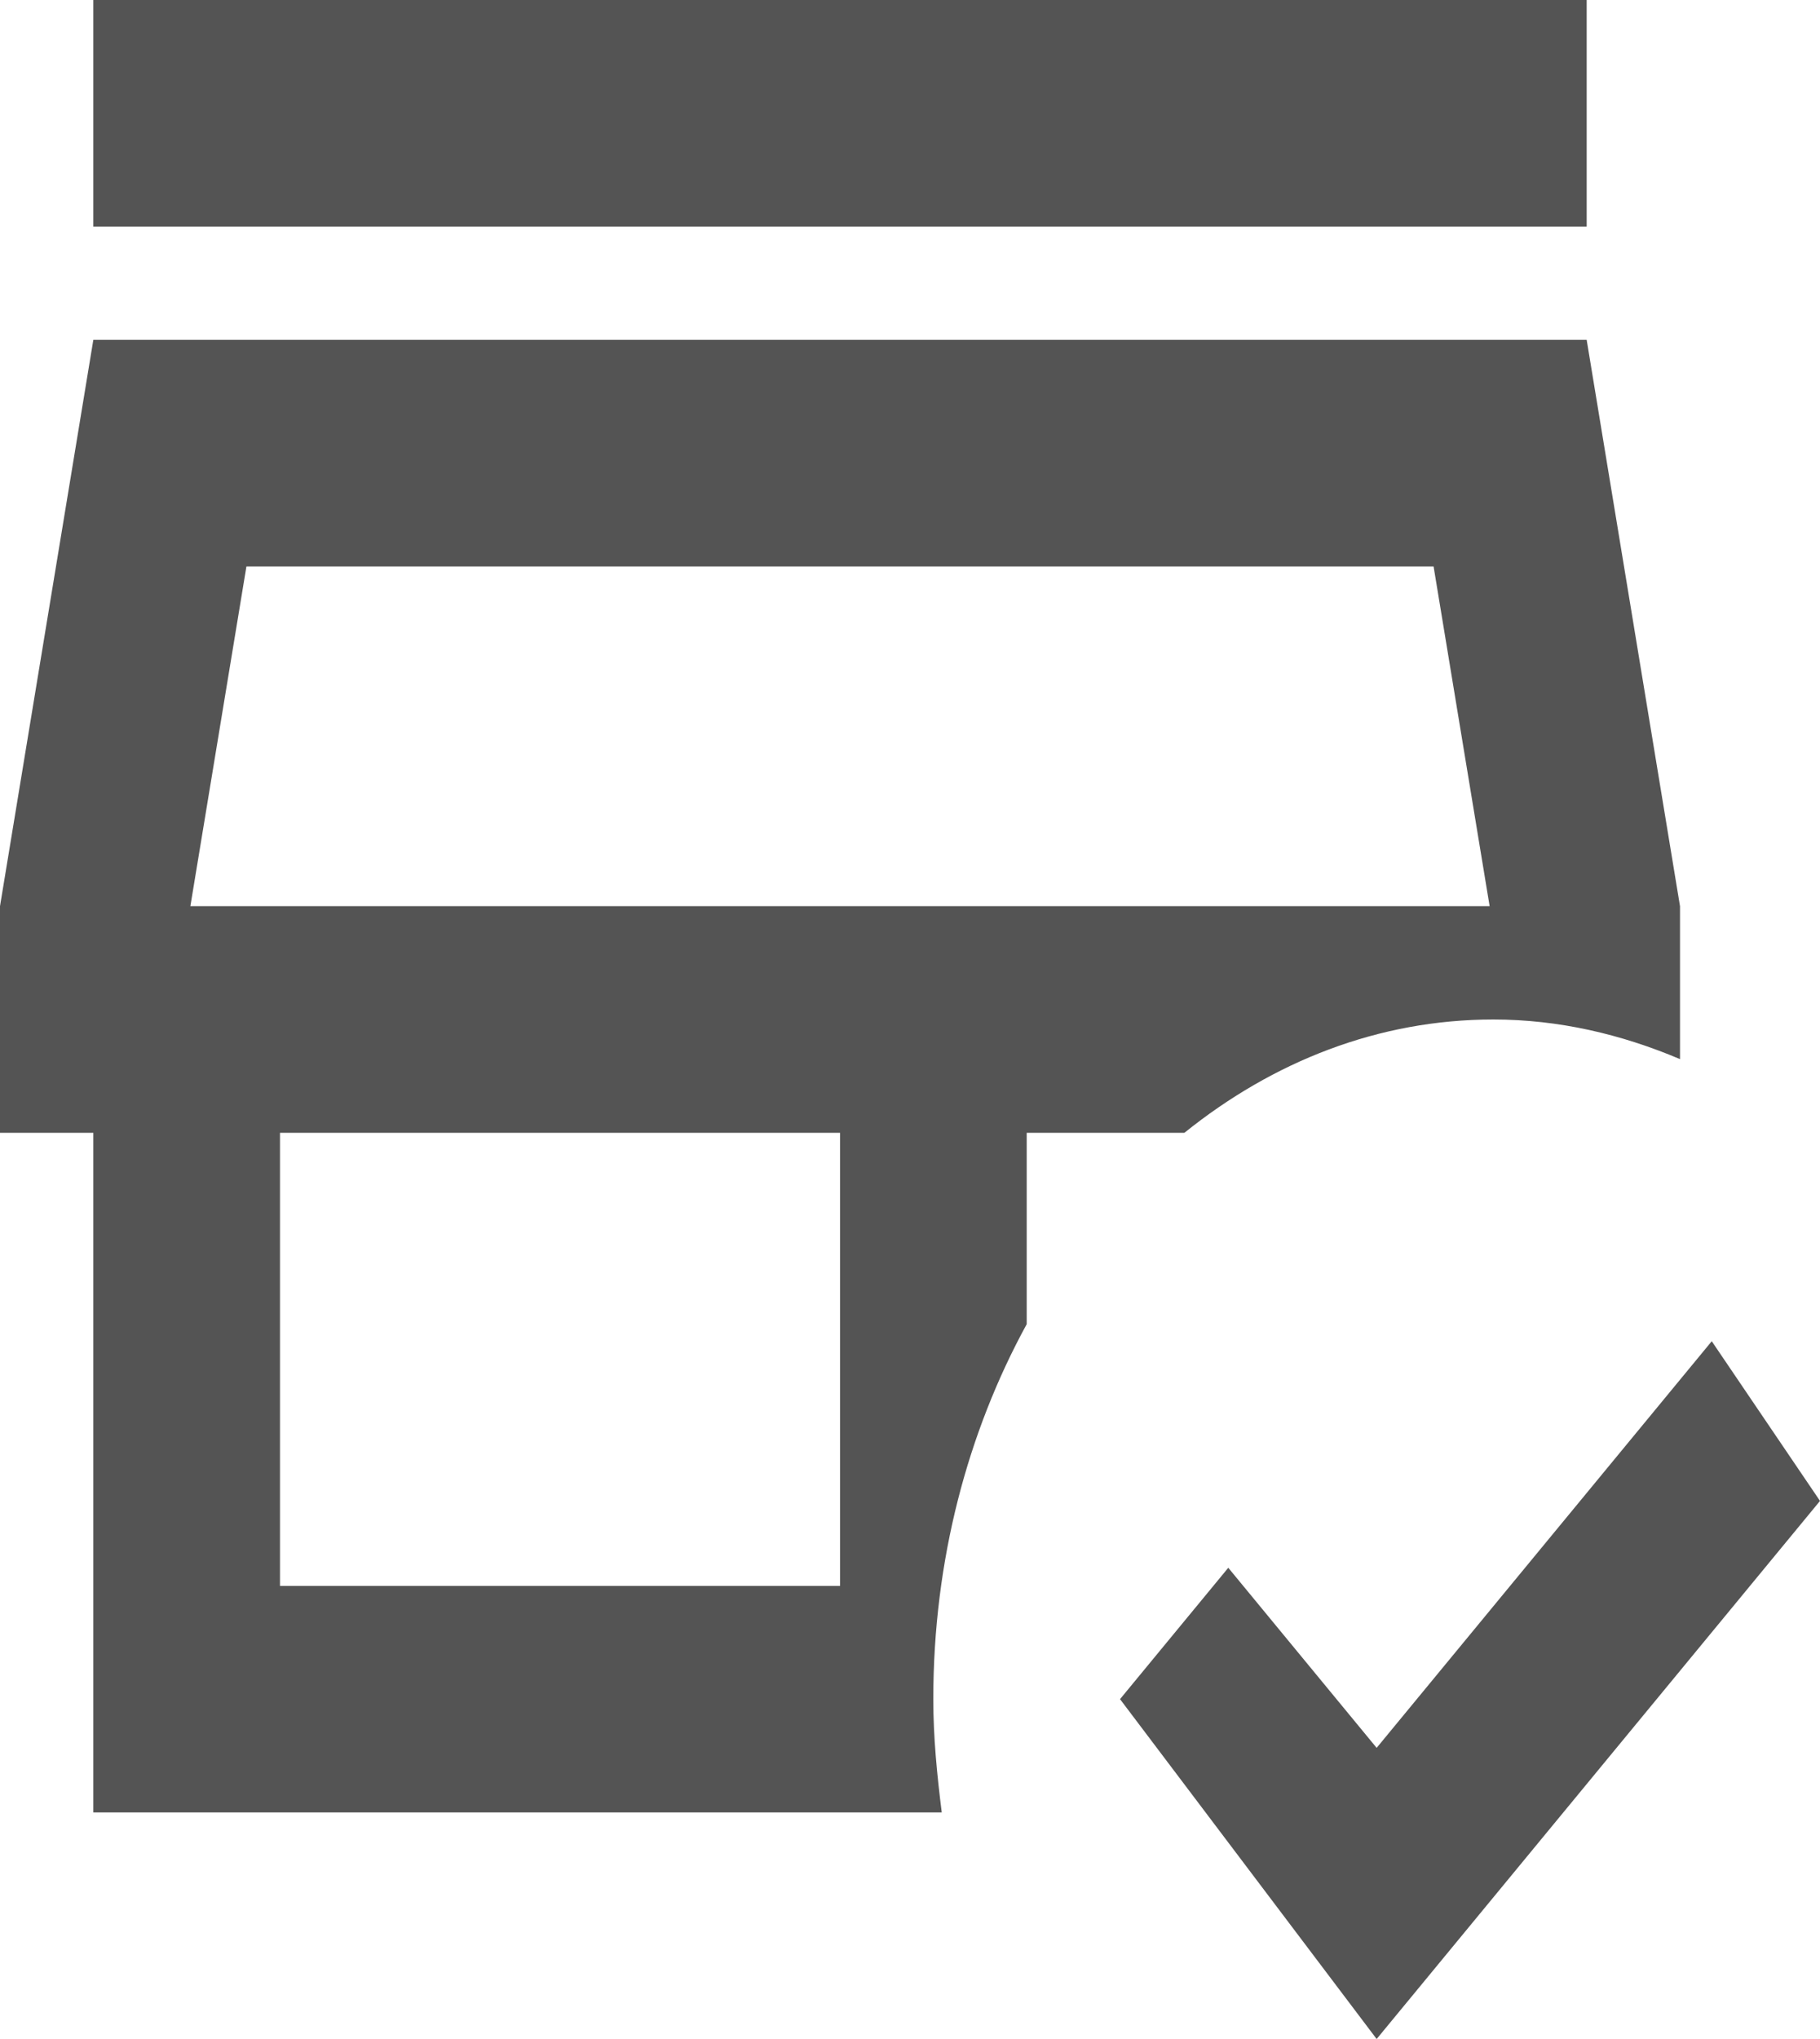 <svg width="25" height="28" viewBox="0 0 25 28" fill="none" xmlns="http://www.w3.org/2000/svg">
<path id="Vector" d="M20.513 14C21.41 14 22.269 14.202 23.077 14.544V12.444L21.795 4.667H1.282L0 12.444V15.556H1.282V24.889H12.936C12.872 24.376 12.82 23.862 12.82 23.333C12.82 21.42 13.295 19.662 14.103 18.184V15.556H16.269C17.487 14.576 18.936 14 20.513 14ZM11.539 21.778H3.846V15.556H11.539V21.778ZM2.615 12.444L3.385 7.778H19.692L20.462 12.444H2.615ZM21.795 3.111H1.282V0H21.795V3.111ZM25 20.611L18.91 28L15.385 23.333L16.872 21.529L18.91 24.002L23.513 18.418L25 20.611Z" fill="#545454"/>
</svg>
